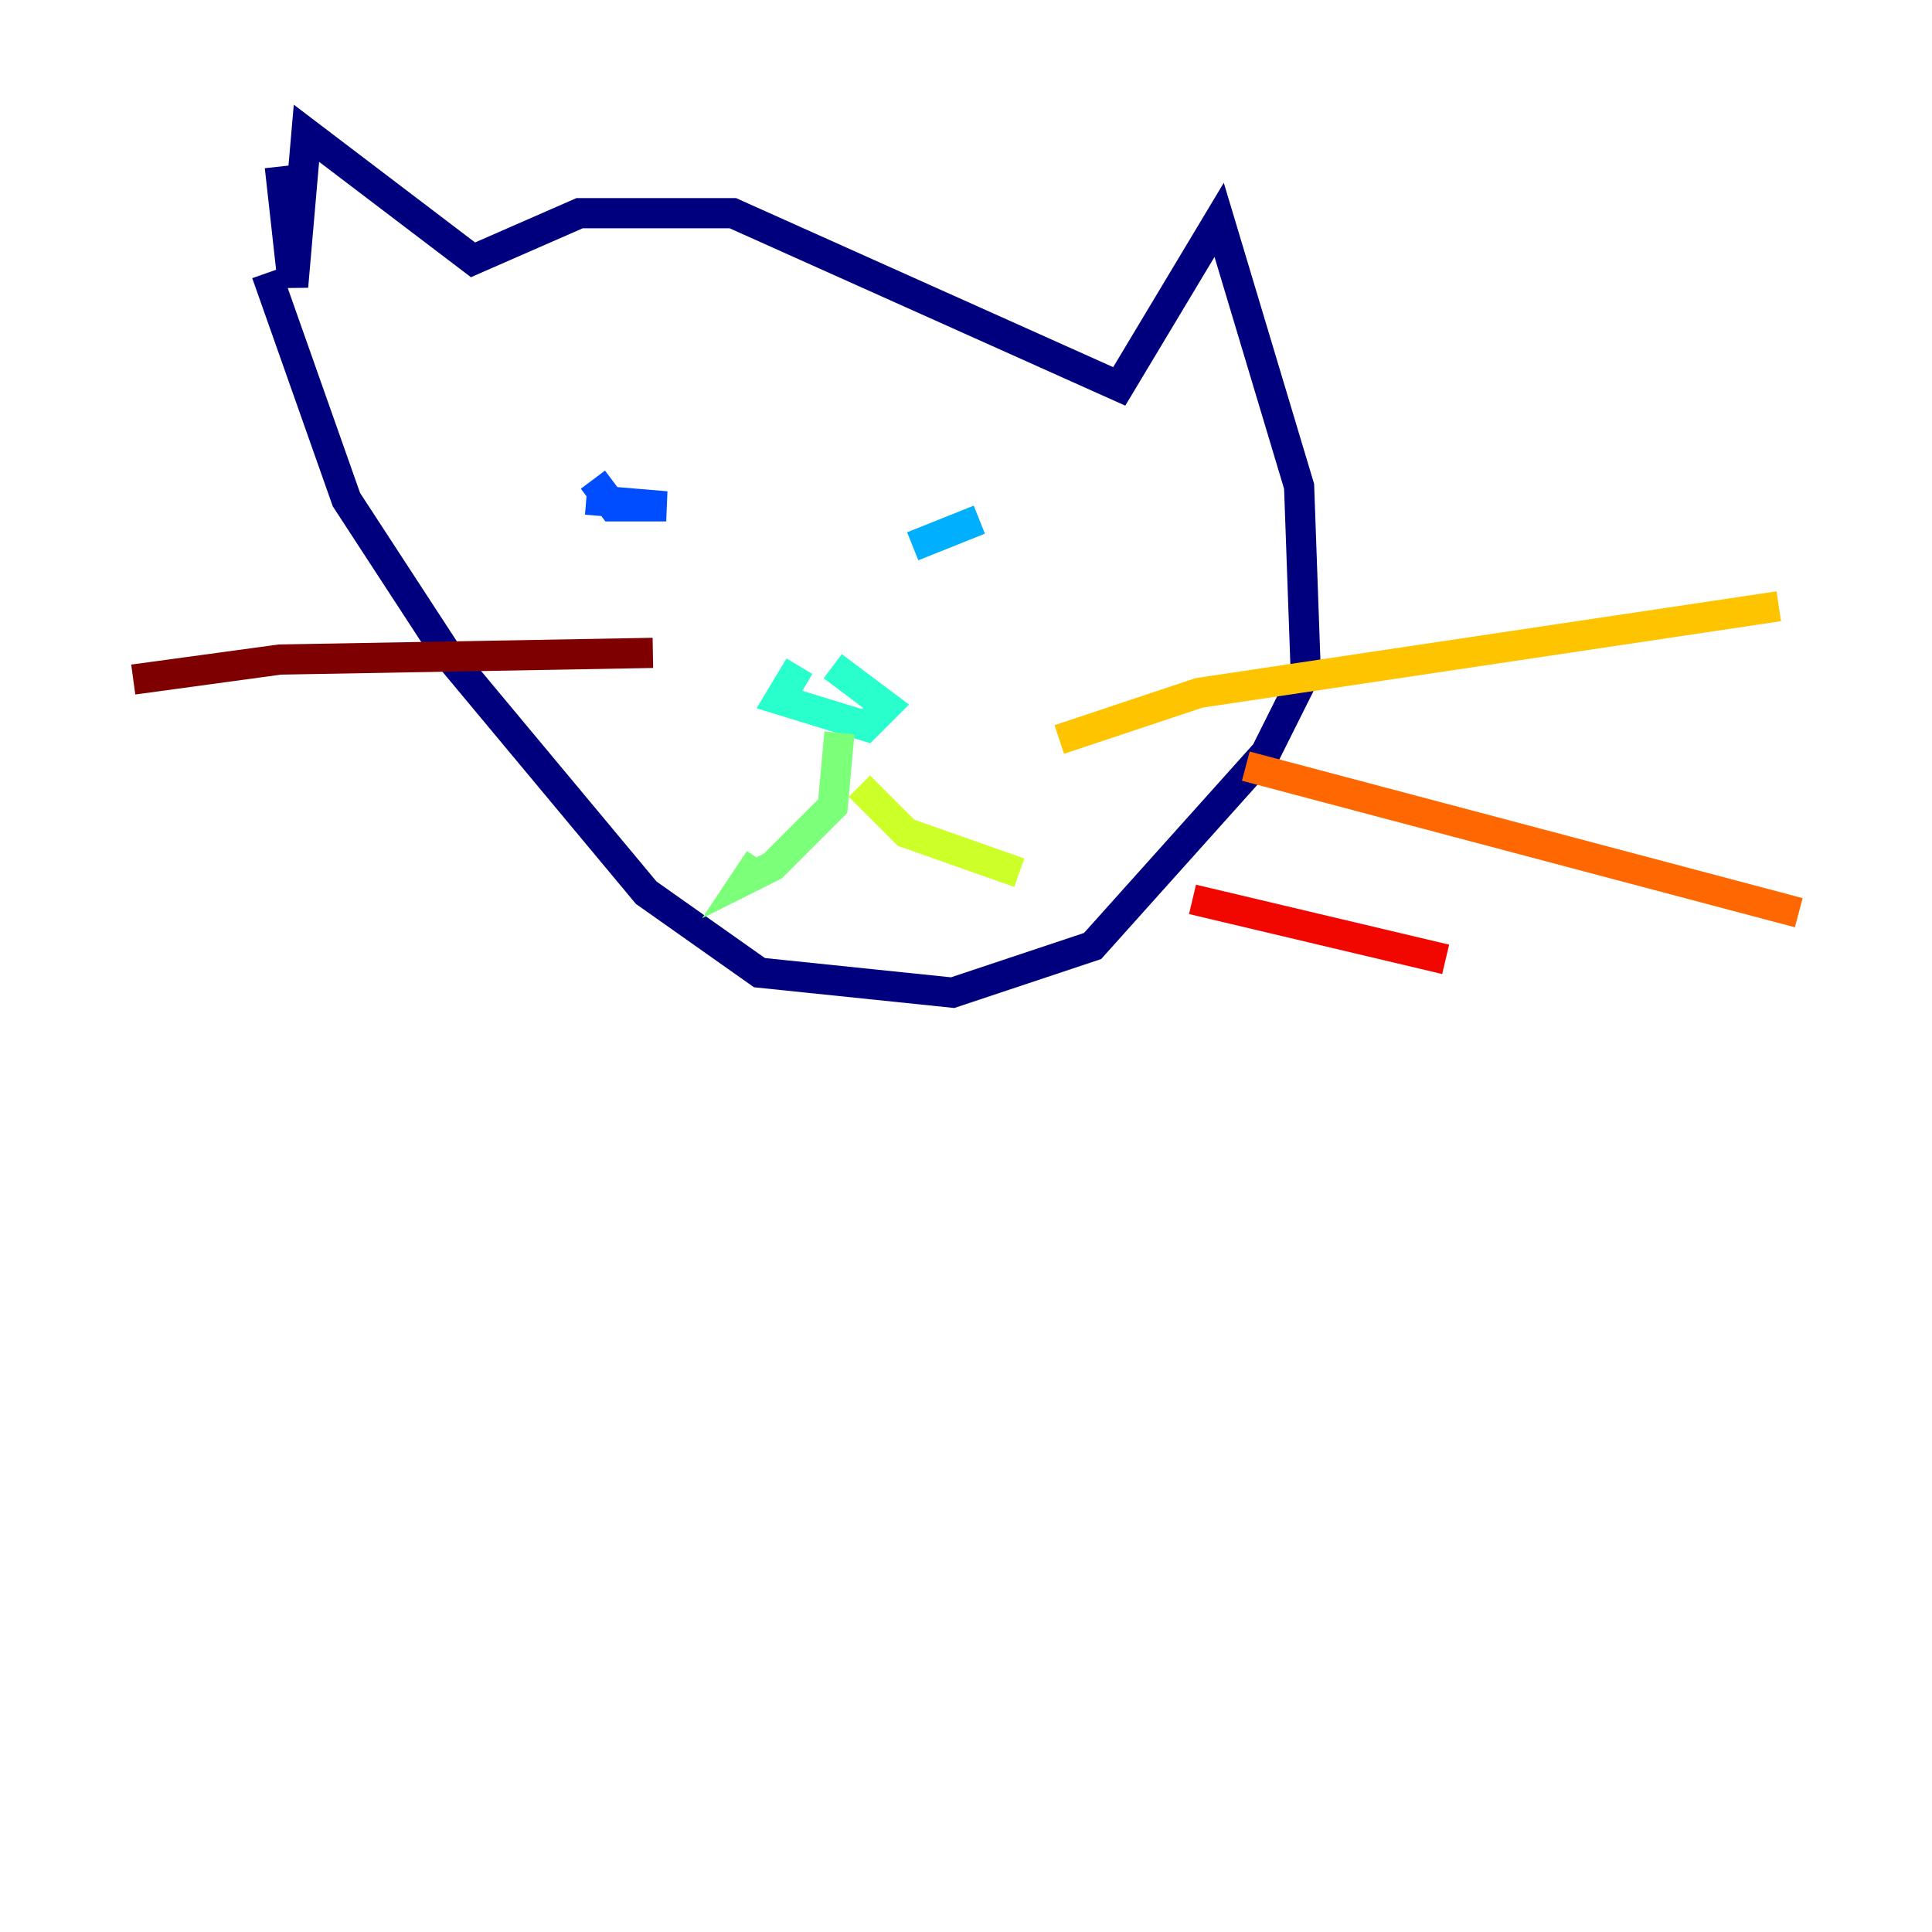 <?xml version="1.0" encoding="utf-8" ?>
<svg baseProfile="tiny" height="128" version="1.2" viewBox="0,0,128,128" width="128" xmlns="http://www.w3.org/2000/svg" xmlns:ev="http://www.w3.org/2001/xml-events" xmlns:xlink="http://www.w3.org/1999/xlink"><defs /><polyline fill="none" points="18.538,11.034 19.421,18.979 20.303,8.828 31.338,17.214 38.4,14.124 48.552,14.124 74.152,25.6 80.772,14.566 86.069,32.221 86.51,44.579 83.862,49.876 72.386,62.676 63.117,65.766 50.317,64.441 42.814,59.145 29.572,43.255 22.952,33.103 17.655,18.097" stroke="#00007f" stroke-width="2" /><polyline fill="none" points="42.814,28.69 42.814,28.69" stroke="#0000f1" stroke-width="2" /><polyline fill="none" points="39.283,31.779 40.607,33.545 44.138,33.545 38.841,33.103" stroke="#004cff" stroke-width="2" /><polyline fill="none" points="64.883,34.428 60.469,36.193" stroke="#00b0ff" stroke-width="2" /><polyline fill="none" points="52.965,44.138 51.641,46.345 57.379,48.11 58.703,46.786 55.172,44.138" stroke="#29ffcd" stroke-width="2" /><polyline fill="none" points="55.614,48.552 55.172,53.407 51.2,57.379 49.434,58.262 50.317,56.938" stroke="#7cff79" stroke-width="2" /><polyline fill="none" points="56.938,52.083 60.028,55.172 67.531,57.821" stroke="#cdff29" stroke-width="2" /><polyline fill="none" points="70.179,48.993 79.448,45.903 117.848,40.166" stroke="#ffc400" stroke-width="2" /><polyline fill="none" points="82.538,50.759 119.172,60.469" stroke="#ff6700" stroke-width="2" /><polyline fill="none" points="79.007,59.586 95.779,63.559" stroke="#f10700" stroke-width="2" /><polyline fill="none" points="43.255,43.255 18.538,43.697 8.828,45.021" stroke="#7f0000" stroke-width="2" /></svg>